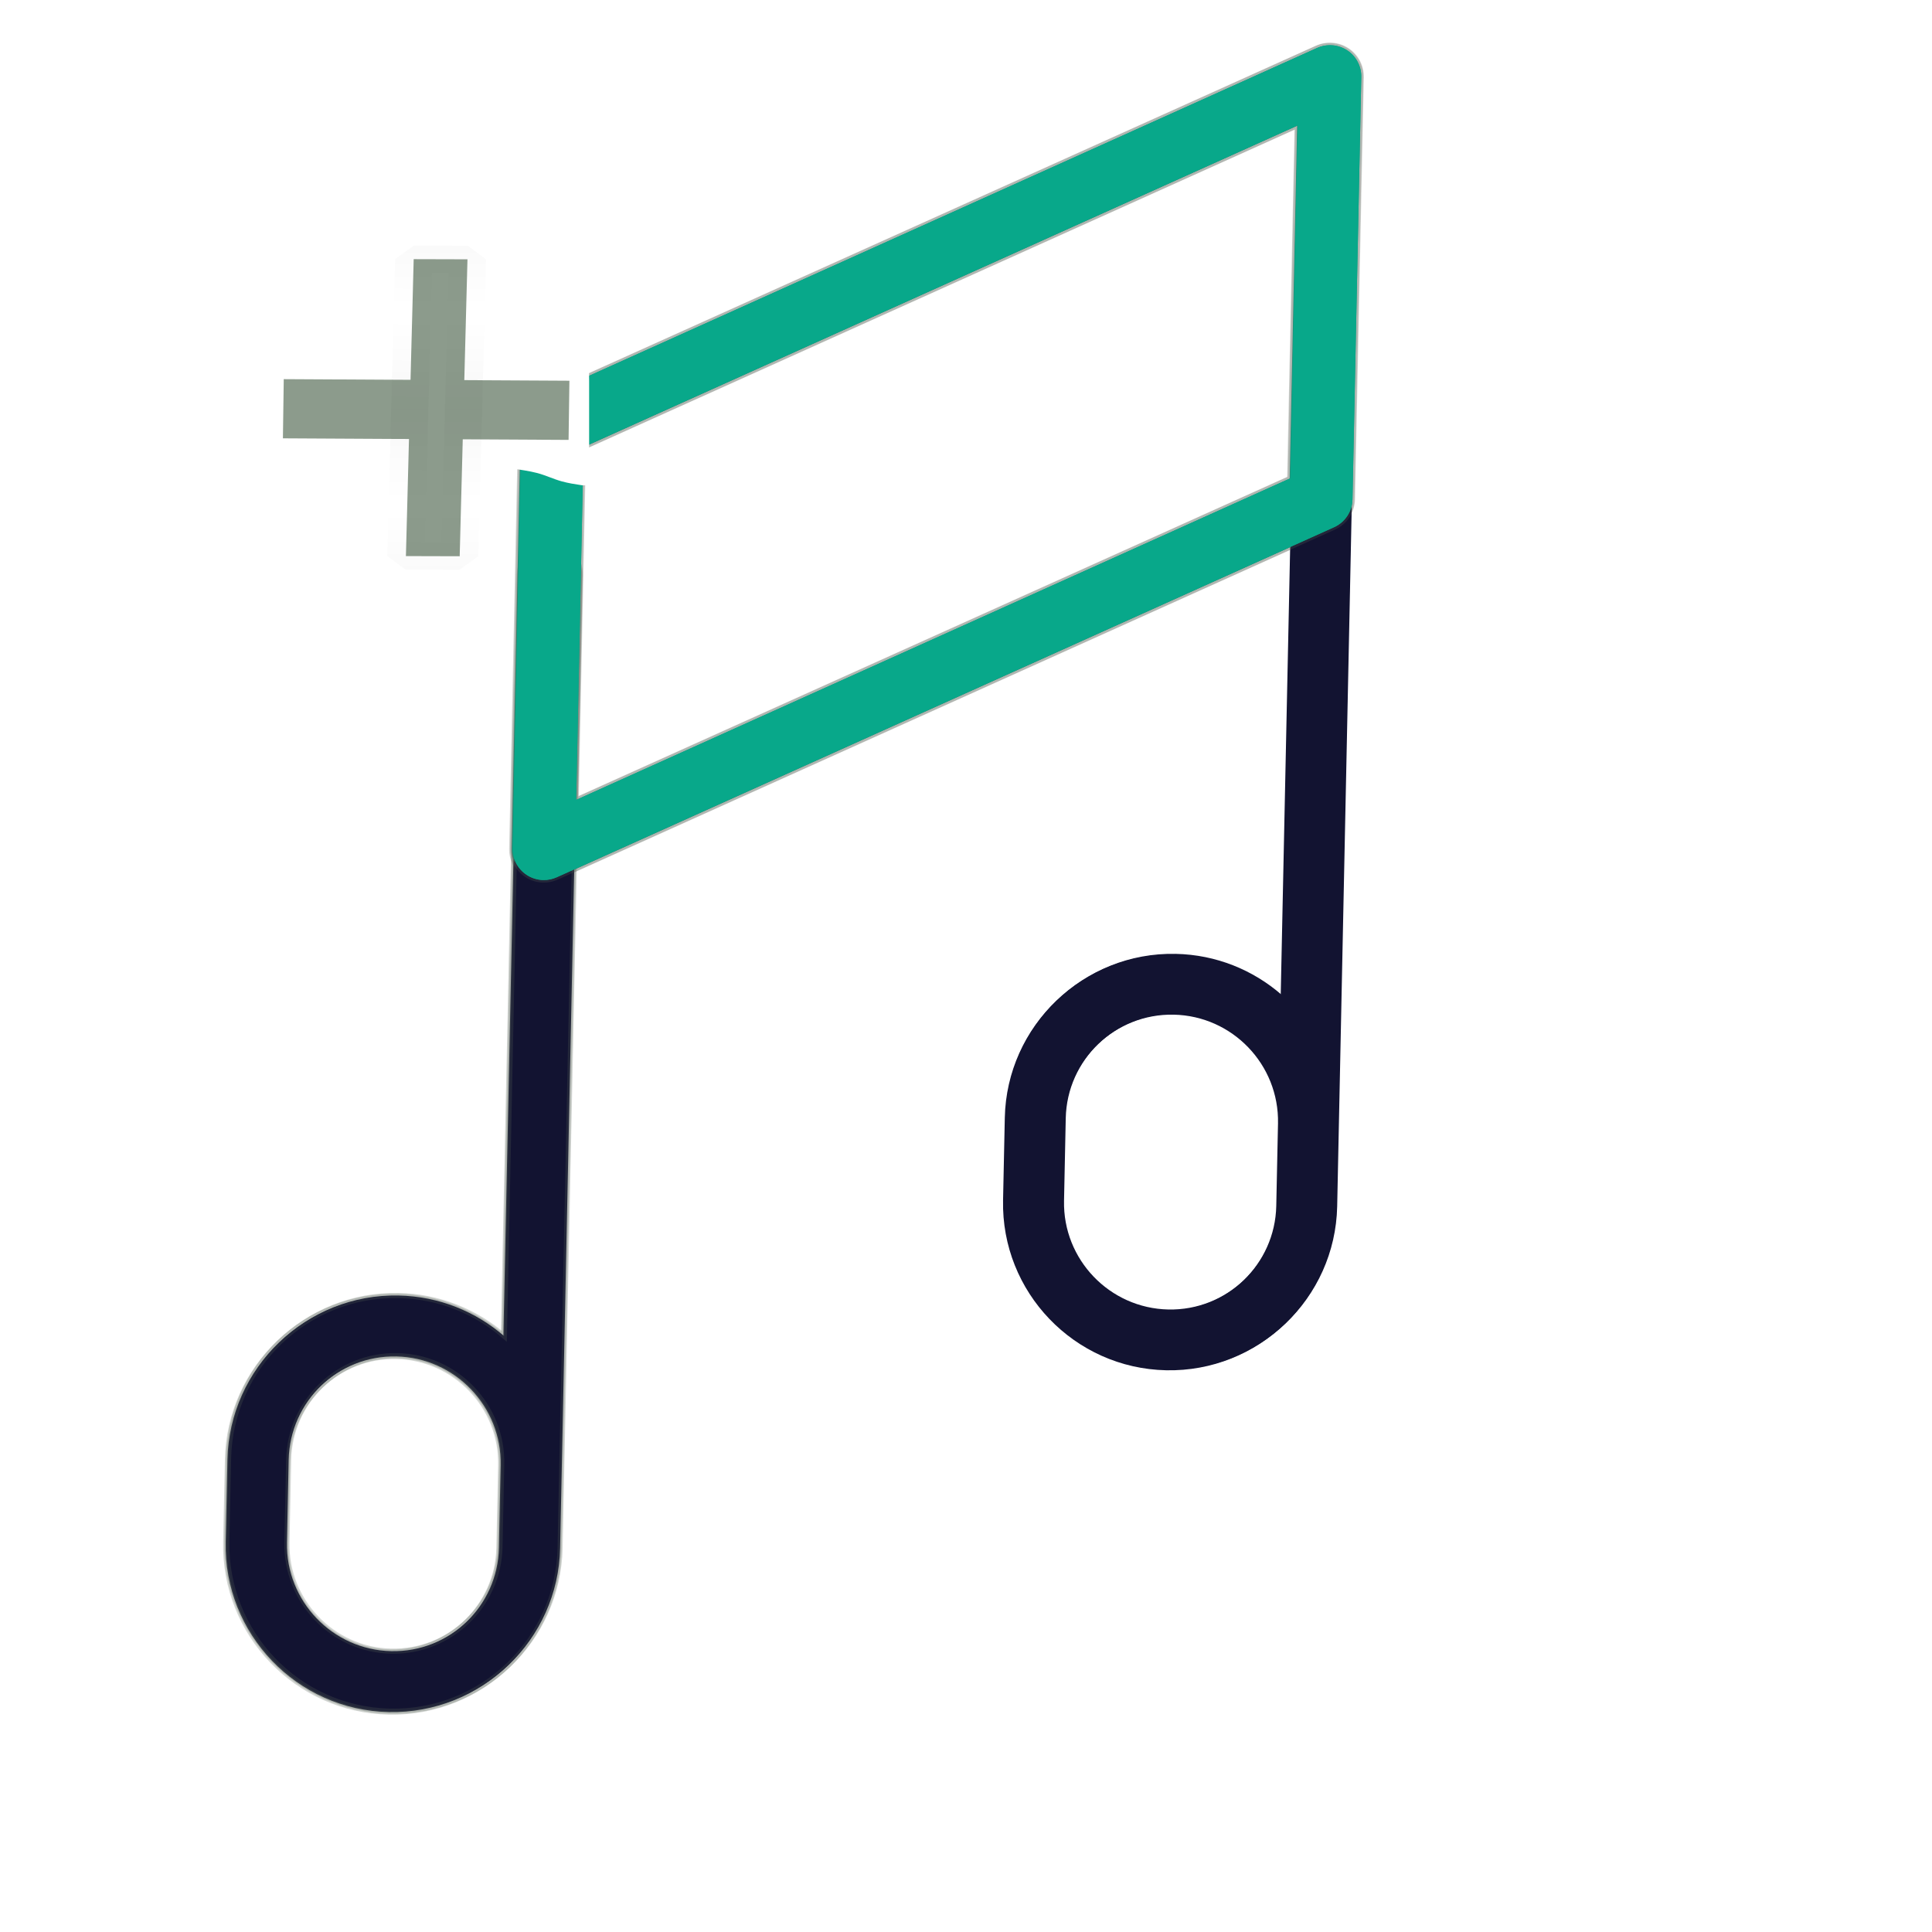 <?xml version="1.0" encoding="UTF-8"?>
<svg width="100mm" height="100mm" version="1.1" viewBox="0 0 100 100" xml:space="preserve" xmlns="http://www.w3.org/2000/svg" xmlns:xlink="http://www.w3.org/1999/xlink">
  <defs>
    <pattern id="pattern14484" patternTransform="matrix(7.044 7.9449e-8 -1.0136e-7 8.828 28.11 -13.536)" xlink:href="#Strips1_1" />
    <pattern id="Strips1_1" width="2" height="1" patternTransform="translate(0) scale(10)" patternUnits="userSpaceOnUse">
      <rect y="-.5" width="1" height="2" fill="black" />
    </pattern>
    <linearGradient id="linearGradient2844">
      <stop stop-color="#576157" stop-opacity=".263" offset="0" />
    </linearGradient>
    <linearGradient id="linearGradient6326" x1="111.5" x2="142.26" y1="124.64" y2="124.64" gradientTransform="rotate(1.191 215.06 214.88)" gradientUnits="userSpaceOnUse" xlink:href="#linearGradient2844" />
    <linearGradient id="linearGradient6334" x1="111.5" x2="142.26" y1="124.64" y2="124.64" gradientUnits="userSpaceOnUse" xlink:href="#linearGradient2844" />
  </defs>
  <g>
    <g transform="translate(-54.84 -79.697)" fill="#fef5ed" stroke="url(#linearGradient6334)">
      <g transform="matrix(-.776 -.016 -.015 .711 195 50.689)">
        <g transform="matrix(-.341 0 0 .372 199.06 27.57)" stroke="url(#linearGradient6334)">
          <path class="st0" d="m139.71 379.77c-17.97 0-32.6-14.62-32.6-32.6v-16.16c0-17.97 14.62-32.6 32.6-32.6 7.92 0 15.18 2.84 20.84 7.55v-149.26c0-3.25 2.63-5.88 5.88-5.88s5.88 2.63 5.88 5.88v190.47c0 17.98-14.62 32.6-32.6 32.6zm0-69.59c-11.49 0-20.84 9.35-20.84 20.84v16.16c0 11.49 9.35 20.84 20.84 20.84s20.84-9.35 20.84-20.84v-16.16c0-11.49-9.35-20.84-20.84-20.84z" />
          <path class="st0" d="m290.29 309.77c-17.97 0-32.6-14.62-32.6-32.6v-16.16c0-17.97 14.62-32.6 32.6-32.6 7.92 0 15.18 2.84 20.84 7.55v-149.26c0-3.25 2.63-5.88 5.88-5.88s5.88 2.63 5.88 5.88v190.47c-0.01 17.98-14.63 32.6-32.6 32.6zm0-69.59c-11.49 0-20.84 9.35-20.84 20.84v16.16c0 11.49 9.35 20.84 20.84 20.84s20.84-9.35 20.84-20.84v-16.16c-0.01-11.49-9.35-20.84-20.84-20.84z" />
          <path class="st1" d="m166.29 216.53c-1.14 0-2.28-0.32-3.27-0.95-1.78-1.12-2.85-3.08-2.85-5.18v-82.64c0-2.36 1.36-4.52 3.49-5.53l150.59-71.65c1.9-0.9 4.13-0.77 5.9 0.35 1.78 1.12 2.85 3.08 2.85 5.18v82.64c0 2.36-1.36 4.52-3.49 5.53l-150.59 71.65c-0.84 0.4-1.74 0.6-2.63 0.6zm6.12-84.9v69.08l138.34-65.82v-69.08z" />
        </g>
      </g>
      <g transform="matrix(-.776 0 0 .711 193.43 48.642)">
        <g transform="matrix(-.341 0 0 .372 199.06 27.57)" stroke="url(#linearGradient6326)">
          <path class="st0" d="m136.3 378.17c-17.966-0.374-32.289-15.295-31.915-33.271l0.336-16.157c0.374-17.966 15.295-32.289 33.271-31.915 7.918 0.165 15.118 3.155 20.679 7.982l3.103-149.23c0.068-3.249 2.752-5.824 6.001-5.756 3.249 0.068 5.824 2.752 5.756 6.001l-3.96 190.43c-0.374 17.976-15.295 32.289-33.271 31.915zm1.447-69.575c-11.488-0.239-21.03 8.915-21.269 20.402l-0.336 16.157c-0.239 11.488 8.915 21.03 20.402 21.269 11.488 0.239 21.03-8.915 21.269-20.402l0.336-16.156c0.239-11.488-8.915-21.03-20.402-21.269z" fill="#adc2a9" />
          <path class="st0" d="m288.3 311.31c-17.966-0.374-32.289-15.295-31.915-33.271l0.336-16.157c0.374-17.966 15.295-32.289 33.271-31.915 7.918 0.165 15.118 3.155 20.679 7.982l3.103-149.23c0.068-3.249 2.752-5.824 6.001-5.756 3.249 0.068 5.824 2.752 5.756 6.001l-3.96 190.43c-0.384 17.976-15.305 32.289-33.271 31.915zm1.447-69.575c-11.488-0.239-21.03 8.915-21.269 20.402l-0.336 16.156c-0.239 11.488 8.915 21.03 20.402 21.269 11.488 0.239 21.03-8.915 21.269-20.402l0.336-16.157c0.229-11.488-8.915-21.03-20.402-21.269z" fill="#adc2a9" />
          <path class="st1" d="m166.27 215.52c-1.14-0.024-2.273-0.367-3.249-1.018-1.756-1.157-2.785-3.139-2.742-5.238l1.718-82.622c0.049-2.36 1.454-4.491 3.604-5.456l152.05-68.503c1.918-0.86 4.145-0.684 5.891 0.473 1.756 1.157 2.785 3.139 2.742 5.238l-1.718 82.622c-0.049 2.36-1.454 4.491-3.604 5.456l-152.05 68.503c-0.848 0.382-1.752 0.564-2.642 0.545zm7.884-84.754-1.436 69.065 139.68-62.929 1.436-69.065z" />
          <path class="st1" d="m166.27 215.52c-1.14-0.024-2.273-0.367-3.249-1.018-1.756-1.157-2.785-3.139-2.742-5.238l1.718-82.622c0.049-2.36 1.454-4.491 3.604-5.456l152.05-68.503c1.918-0.86 4.145-0.684 5.891 0.473 1.756 1.157 2.785 3.139 2.742 5.238l-1.718 82.622c-0.049 2.36-1.454 4.491-3.604 5.456l-152.05 68.503c-0.848 0.382-1.752 0.564-2.642 0.545zm7.884-84.754-1.436 69.065 139.68-62.929 1.436-69.065z" fill="#adc2a9" stroke-width="1.002" />
        </g>
        <path d="m138.92 64.416c0.037 0.211 0.073 0.423 0.11 0.634 0 0.223-0.03 0.448 0 0.67 0.06 0.448 0.228 0.878 0.27 1.328 0.136 1.453 0 2.918 0 4.378v5.803c0 0.079-0.082 1.596 0 1.77 0.014 0.029 0.063 0 0.095 0 0.137 0 0.276 0.022 0.411 0 0.443-0.071 0.887-0.149 1.317-0.278 0.56-0.168 1.083-0.449 1.645-0.609 1.094-0.311 2.368-0.332 3.435-0.779 0.24-0.1 0.449-0.27 0.693-0.359 0.619-0.226 1.279-0.312 1.913-0.49 1.123-0.316 0.519-0.244 1.715-0.365 0.031-0.003 0.42 0.059 0.412-0.093-0.046-0.809-1.169-1.698-1.491-1.978-2.483-2.159-3.356-2.335-6.066-4.208-0.724-0.5-1.501-0.954-2.095-1.61-0.38-0.42-0.469-1.041-0.752-1.535-0.178-0.311-0.631-0.613-0.798-0.939-0.046-0.09 0.045-0.215 0-0.305-0.034-0.163-0.249-0.191-0.319-0.327-0.015-0.028 0-0.064 0-0.097-0.165-0.204-0.33-0.407-0.495-0.611z" fill="#ffffff" stroke-opacity="0" style="paint-order:markers fill stroke" />
        <path d="m154.33 82.994 4.878-1.474" fill="#ffffff" stroke-opacity="0" style="paint-order:markers fill stroke" />
        <rect transform="matrix(-1 .006 .013 1 0 0)" x="-158.73" y="72.232" width="19.054" height="4.308" fill="#8c9b8c" stroke-opacity="0" style="paint-order:markers fill stroke" />
        <rect class="virtical" transform="matrix(.024 1 -1 .003 0 0)" x="62.993" y="-149.49" width="21.616" height="3.587" fill="#8c9b8c" stroke="url(#pattern14484)" stroke-linecap="round" stroke-linejoin="bevel" stroke-opacity=".034" stroke-width=".281" style="paint-order:markers fill stroke" />
      </g>
    </g>
  </g>
  <style type="text/css">
	.st0{fill:#121331;}
	.st1{fill:#08a88a;}
	.st2{fill:none;stroke:#08a88a;stroke-width:12.25;stroke-miterlimit:14;}
	.st3{fill-opacity:0;}
	.st4{fill:#131432;}
	.st5{fill:none;}
</style>
</svg>
